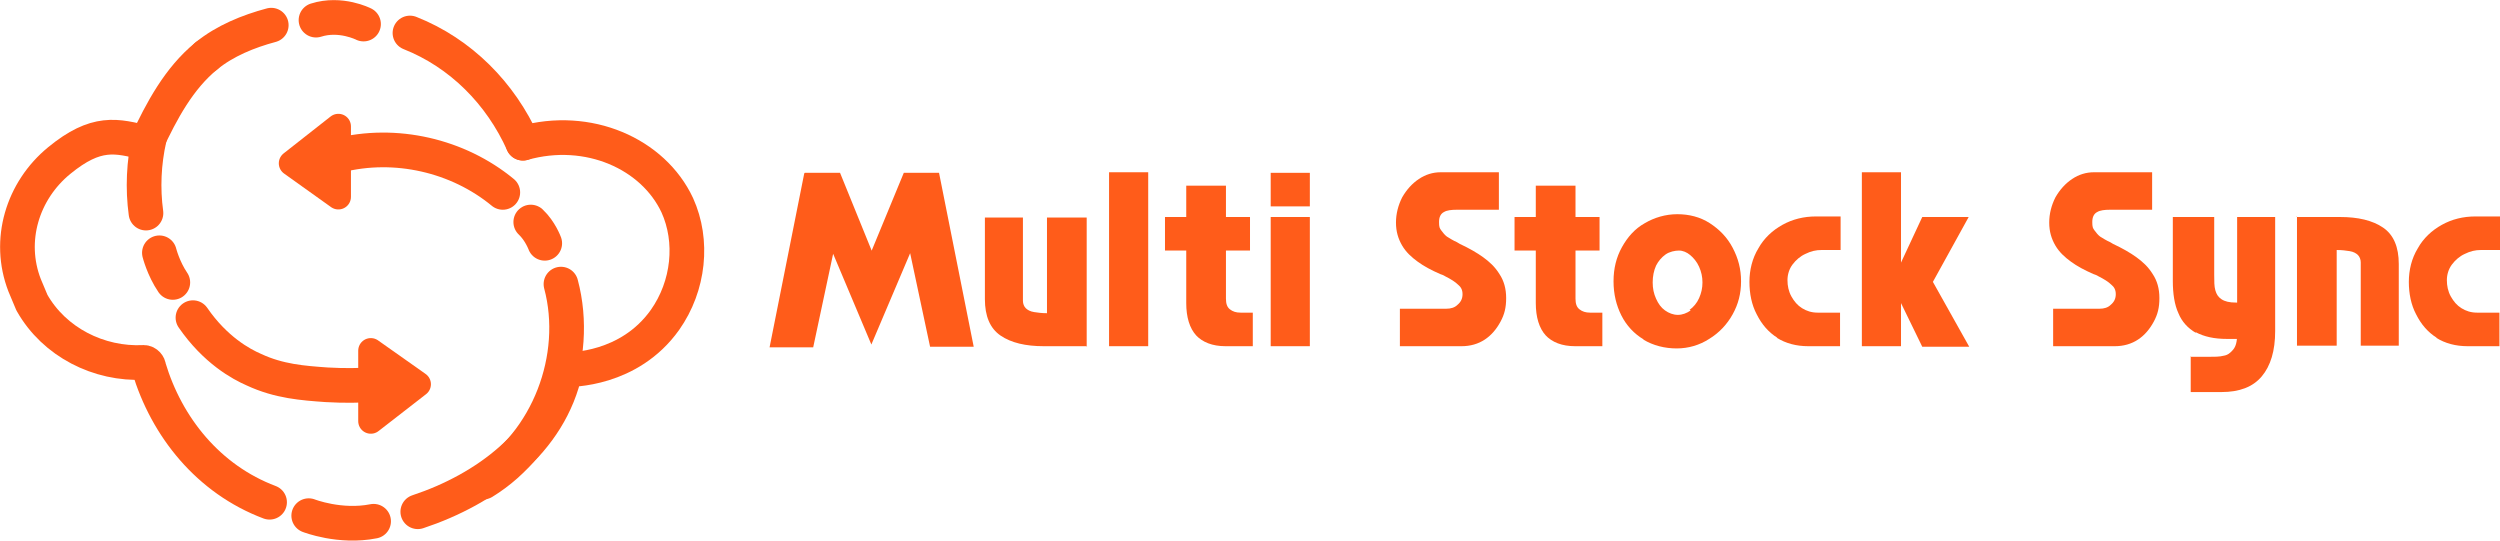 <?xml version="1.0" encoding="UTF-8"?>
<svg xmlns="http://www.w3.org/2000/svg" version="1.1" viewBox="0 0 447 96.7">
  <defs>
    <style>
      .cls-1, .cls-2 {
        stroke-linejoin: round;
      }

      .cls-1, .cls-2, .cls-3 {
        stroke: #ff5c1a;
        stroke-linecap: round;
      }

      .cls-1, .cls-3 {
        fill: none;
        stroke-width: 6.2px;
      }

      .cls-2 {
        stroke-width: 4.5px;
      }

      .cls-2, .cls-4 {
        fill: #ff5c1a;
      }

      .cls-3 {
        stroke-miterlimit: 10;
      }
    </style>
  </defs>
  <!-- Generator: Adobe Illustrator 28.7.3, SVG Export Plug-In . SVG Version: 1.2.0 Build 164)  -->
  <g>
    <g id="Capa_2">
      <g>
        <g>
          <path class="cls-1" d="M36.9,10c3.3-2.7,7.5-4.4,11.6-5.5"/>
          <path class="cls-1" d="M48.2,89.8c-10.9-4.1-18.4-13.4-21.6-24.1,0-.4-.4-.9-.9-.9-8,.4-16-3.6-20-10.7-.4-.9-.9-2.2-1.3-3.1-3.1-8-.4-16.9,6.2-22.3s10.2-4.5,15.6-3.1c2.7-5.8,5.8-11.6,10.7-15.6"/>
          <path class="cls-1" d="M93.5,25.6c11.7-3.3,23.3,1.9,27.6,11.1,2.9,6.4,2.1,14.4-2.2,20.5-6.4,9-16.9,8.9-17.8,8.9-2.7,12.9-14.3,21.4-26.4,25.4"/>
          <path class="cls-1" d="M73.3,5.9c9.1,3.6,16.2,10.8,20.2,19.7"/>
          <path class="cls-3" d="M89.9,34.4c-8-6.6-19.2-9.2-29.4-6.6"/>
          <path class="cls-3" d="M86.4,86.2c11.6-7.1,17.4-22.3,13.9-35.4"/>
          <path class="cls-3" d="M34.5,56.8c4,5.8,8.6,8.3,10.9,9.3,4.5,2.1,8.8,2.4,13,2.7,3.3.2,6.1.1,8,0"/>
          <path class="cls-3" d="M26.7,24.7c-1,4.4-1.2,9-.6,13.4"/>
          <polygon class="cls-2" points="60.5 27.8 60.5 22.6 52.1 29.2 60.5 35.2 60.5 27.8"/>
          <polygon class="cls-2" points="66.3 70 66.3 75.3 74.8 68.7 66.3 62.7 66.3 70"/>
          <path class="cls-1" d="M55.2,92.2s5.6,2.2,11.6,1"/>
          <path class="cls-1" d="M65,4.3s-4.1-2.1-8.5-.7"/>
          <path class="cls-1" d="M28.5,45.2s.7,2.8,2.4,5.3"/>
          <path class="cls-1" d="M97.4,43.5s-.8-2.2-2.5-3.8"/>
        </g>
        <g>
          <path class="cls-4" d="M143.9,30.9h6.3l6.3,15.5h-1.3l6.4-15.5h6.3l6.2,31.1h-7.8l-3.9-18.3h1c0,0-7.6,17.9-7.6,17.9l-7.5-17.8h1c0,0-3.9,18.3-3.9,18.3h-7.8l6.2-31.1Z"/>
          <path class="cls-4" d="M194.4,61.9h-7.8c-3.2,0-5.8-.6-7.7-1.9s-2.8-3.5-2.8-6.5v-14.6h6.8v14.9c0,.5.2,1,.5,1.3.3.3.8.6,1.5.7.6.1,1.4.2,2.3.2v-17.1h7.1v23.1Z"/>
          <path class="cls-4" d="M198.3,30.8h7v31.1h-7v-31.1Z"/>
          <path class="cls-4" d="M213.9,60c-1.2-1.3-1.8-3.3-1.8-5.8v-9.4h-3.8v-6h3.8v-5.6h7.1v5.6h4.3v6h-4.3v8.6c0,.9.2,1.5.7,1.9s1.1.6,1.9.6h2.2v6h-4.9c-2.3,0-4.1-.7-5.3-2Z"/>
          <path class="cls-4" d="M227.2,30.9h7v6h-7v-6ZM227.2,38.8h7v23.1h-7v-23.1Z"/>
          <path class="cls-4" d="M250.3,55.2h8.3c.8,0,1.5-.2,2-.7.6-.5.9-1.1.9-1.9s-.3-1.3-.8-1.7c-.5-.5-1.3-1-2.3-1.5-.3-.2-.6-.3-.9-.4-1.6-.7-2.9-1.4-4-2.2-1.1-.8-2.1-1.7-2.8-2.9s-1.1-2.5-1.1-4.1.4-3.1,1.1-4.5c.8-1.4,1.8-2.5,3-3.3,1.2-.8,2.5-1.2,3.9-1.2h10.4v6.7h-7.5c-1,0-1.8.1-2.3.4-.6.3-.9.9-.9,1.8s.1,1.1.4,1.5.6.8,1,1.1c.5.3,1.1.7,1.8,1l.5.3c1.7.8,3.1,1.6,4.2,2.4,1.1.8,2.1,1.7,2.9,3,.8,1.2,1.2,2.6,1.2,4.3s-.3,2.9-1,4.2-1.6,2.4-2.8,3.2c-1.2.8-2.6,1.2-4.2,1.2h-11v-6.7Z"/>
          <path class="cls-4" d="M276.4,60c-1.2-1.3-1.8-3.3-1.8-5.8v-9.4h-3.8v-6h3.8v-5.6h7.1v5.6h4.3v6h-4.3v8.6c0,.9.2,1.5.7,1.9s1.1.6,1.9.6h2.2v6h-4.9c-2.3,0-4.1-.7-5.3-2Z"/>
          <path class="cls-4" d="M293.9,60.7c-1.7-1-3.1-2.5-4-4.3-.9-1.8-1.4-3.8-1.4-6.1s.5-4.3,1.5-6.1c1-1.8,2.3-3.3,4.1-4.3,1.7-1,3.7-1.6,5.8-1.6s4.1.5,5.8,1.6c1.7,1.1,3.1,2.5,4.1,4.4s1.5,3.8,1.5,6-.5,4.1-1.5,5.9-2.4,3.3-4.2,4.4c-1.7,1.1-3.7,1.7-5.8,1.7s-4.2-.5-6-1.6ZM302.1,55.4c.7-.5,1.3-1.2,1.7-2.1.4-.9.6-1.8.6-2.8s-.2-1.9-.6-2.8c-.4-.9-1-1.6-1.6-2.1s-1.3-.8-2-.8-1.7.2-2.4.7c-.7.5-1.3,1.2-1.7,2-.4.9-.6,1.9-.6,3s.2,2,.6,2.9.9,1.6,1.6,2.1,1.5.8,2.3.8,1.6-.3,2.3-.8Z"/>
          <path class="cls-4" d="M317.8,60.4c-1.6-1-2.8-2.4-3.7-4.2-.9-1.7-1.3-3.7-1.3-5.8s.5-4.2,1.6-6c1-1.8,2.5-3.2,4.3-4.2,1.8-1,3.8-1.5,6-1.5h4.4v6h-3.4c-1,0-1.9.2-2.9.7-.9.4-1.7,1.1-2.3,1.9-.6.8-.9,1.8-.9,2.8s.2,2,.7,2.9c.5.9,1.1,1.6,1.9,2.1.8.5,1.7.8,2.8.8h4v6h-5.7c-2.1,0-4-.5-5.6-1.5Z"/>
          <path class="cls-4" d="M332.9,30.8h7v31.1h-7v-31.1ZM338.2,50.6l5.5-11.8h8.3l-6.4,11.6,6.5,11.6h-8.4l-5.5-11.3Z"/>
          <path class="cls-4" d="M367.1,55.2h8.3c.8,0,1.5-.2,2-.7.6-.5.9-1.1.9-1.9s-.3-1.3-.8-1.7c-.5-.5-1.3-1-2.3-1.5-.3-.2-.6-.3-.9-.4-1.6-.7-2.9-1.4-4-2.2-1.1-.8-2.1-1.7-2.8-2.9s-1.1-2.5-1.1-4.1.4-3.1,1.1-4.5c.8-1.4,1.8-2.5,3-3.3,1.2-.8,2.5-1.2,3.9-1.2h10.4v6.7h-7.5c-1,0-1.8.1-2.3.4-.6.3-.9.9-.9,1.8s.1,1.1.4,1.5.6.8,1,1.1c.5.3,1.1.7,1.8,1l.5.3c1.7.8,3.1,1.6,4.2,2.4,1.1.8,2.1,1.7,2.9,3,.8,1.2,1.2,2.6,1.2,4.3s-.3,2.9-1,4.2-1.6,2.4-2.8,3.2c-1.2.8-2.6,1.2-4.2,1.2h-11v-6.7Z"/>
          <path class="cls-4" d="M392.6,59.5c-1.4-.8-2.5-2-3.1-3.5-.7-1.5-1-3.5-1-5.8v-11.4h7.4v10.3c0,1.2,0,2.1.2,2.8.2.7.5,1.2,1.1,1.6s1.4.6,2.6.6h.8v6.5h-2.4c-2.3,0-4.1-.4-5.6-1.2ZM391.6,63.8h3.1c1.2,0,2.2,0,2.9-.2.7-.1,1.2-.5,1.7-1.1.5-.6.7-1.5.7-2.8v-20.9h6.8v20.4c0,3.5-.8,6.2-2.4,8.1s-4,2.8-7.2,2.8h-5.5v-6.4Z"/>
          <path class="cls-4" d="M410.6,38.8h7.8c3.2,0,5.8.6,7.7,1.9,1.9,1.3,2.8,3.5,2.8,6.5v14.6h-6.8v-14.9c0-.5-.2-1-.5-1.3-.3-.3-.8-.6-1.5-.7-.6-.1-1.4-.2-2.3-.2v17.1h-7.1v-23.1Z"/>
          <path class="cls-4" d="M435.7,60.4c-1.6-1-2.8-2.4-3.7-4.2-.9-1.7-1.3-3.7-1.3-5.8s.5-4.2,1.6-6c1-1.8,2.5-3.2,4.3-4.2,1.8-1,3.8-1.5,6-1.5h4.4v6h-3.4c-1,0-1.9.2-2.9.7-.9.4-1.7,1.1-2.3,1.9-.6.8-.9,1.8-.9,2.8s.2,2,.7,2.9c.5.9,1.1,1.6,1.9,2.1.8.5,1.7.8,2.8.8h4v6h-5.7c-2.1,0-4-.5-5.6-1.5Z"/>
        </g>
      </g>
    </g>
  </g>
</svg>